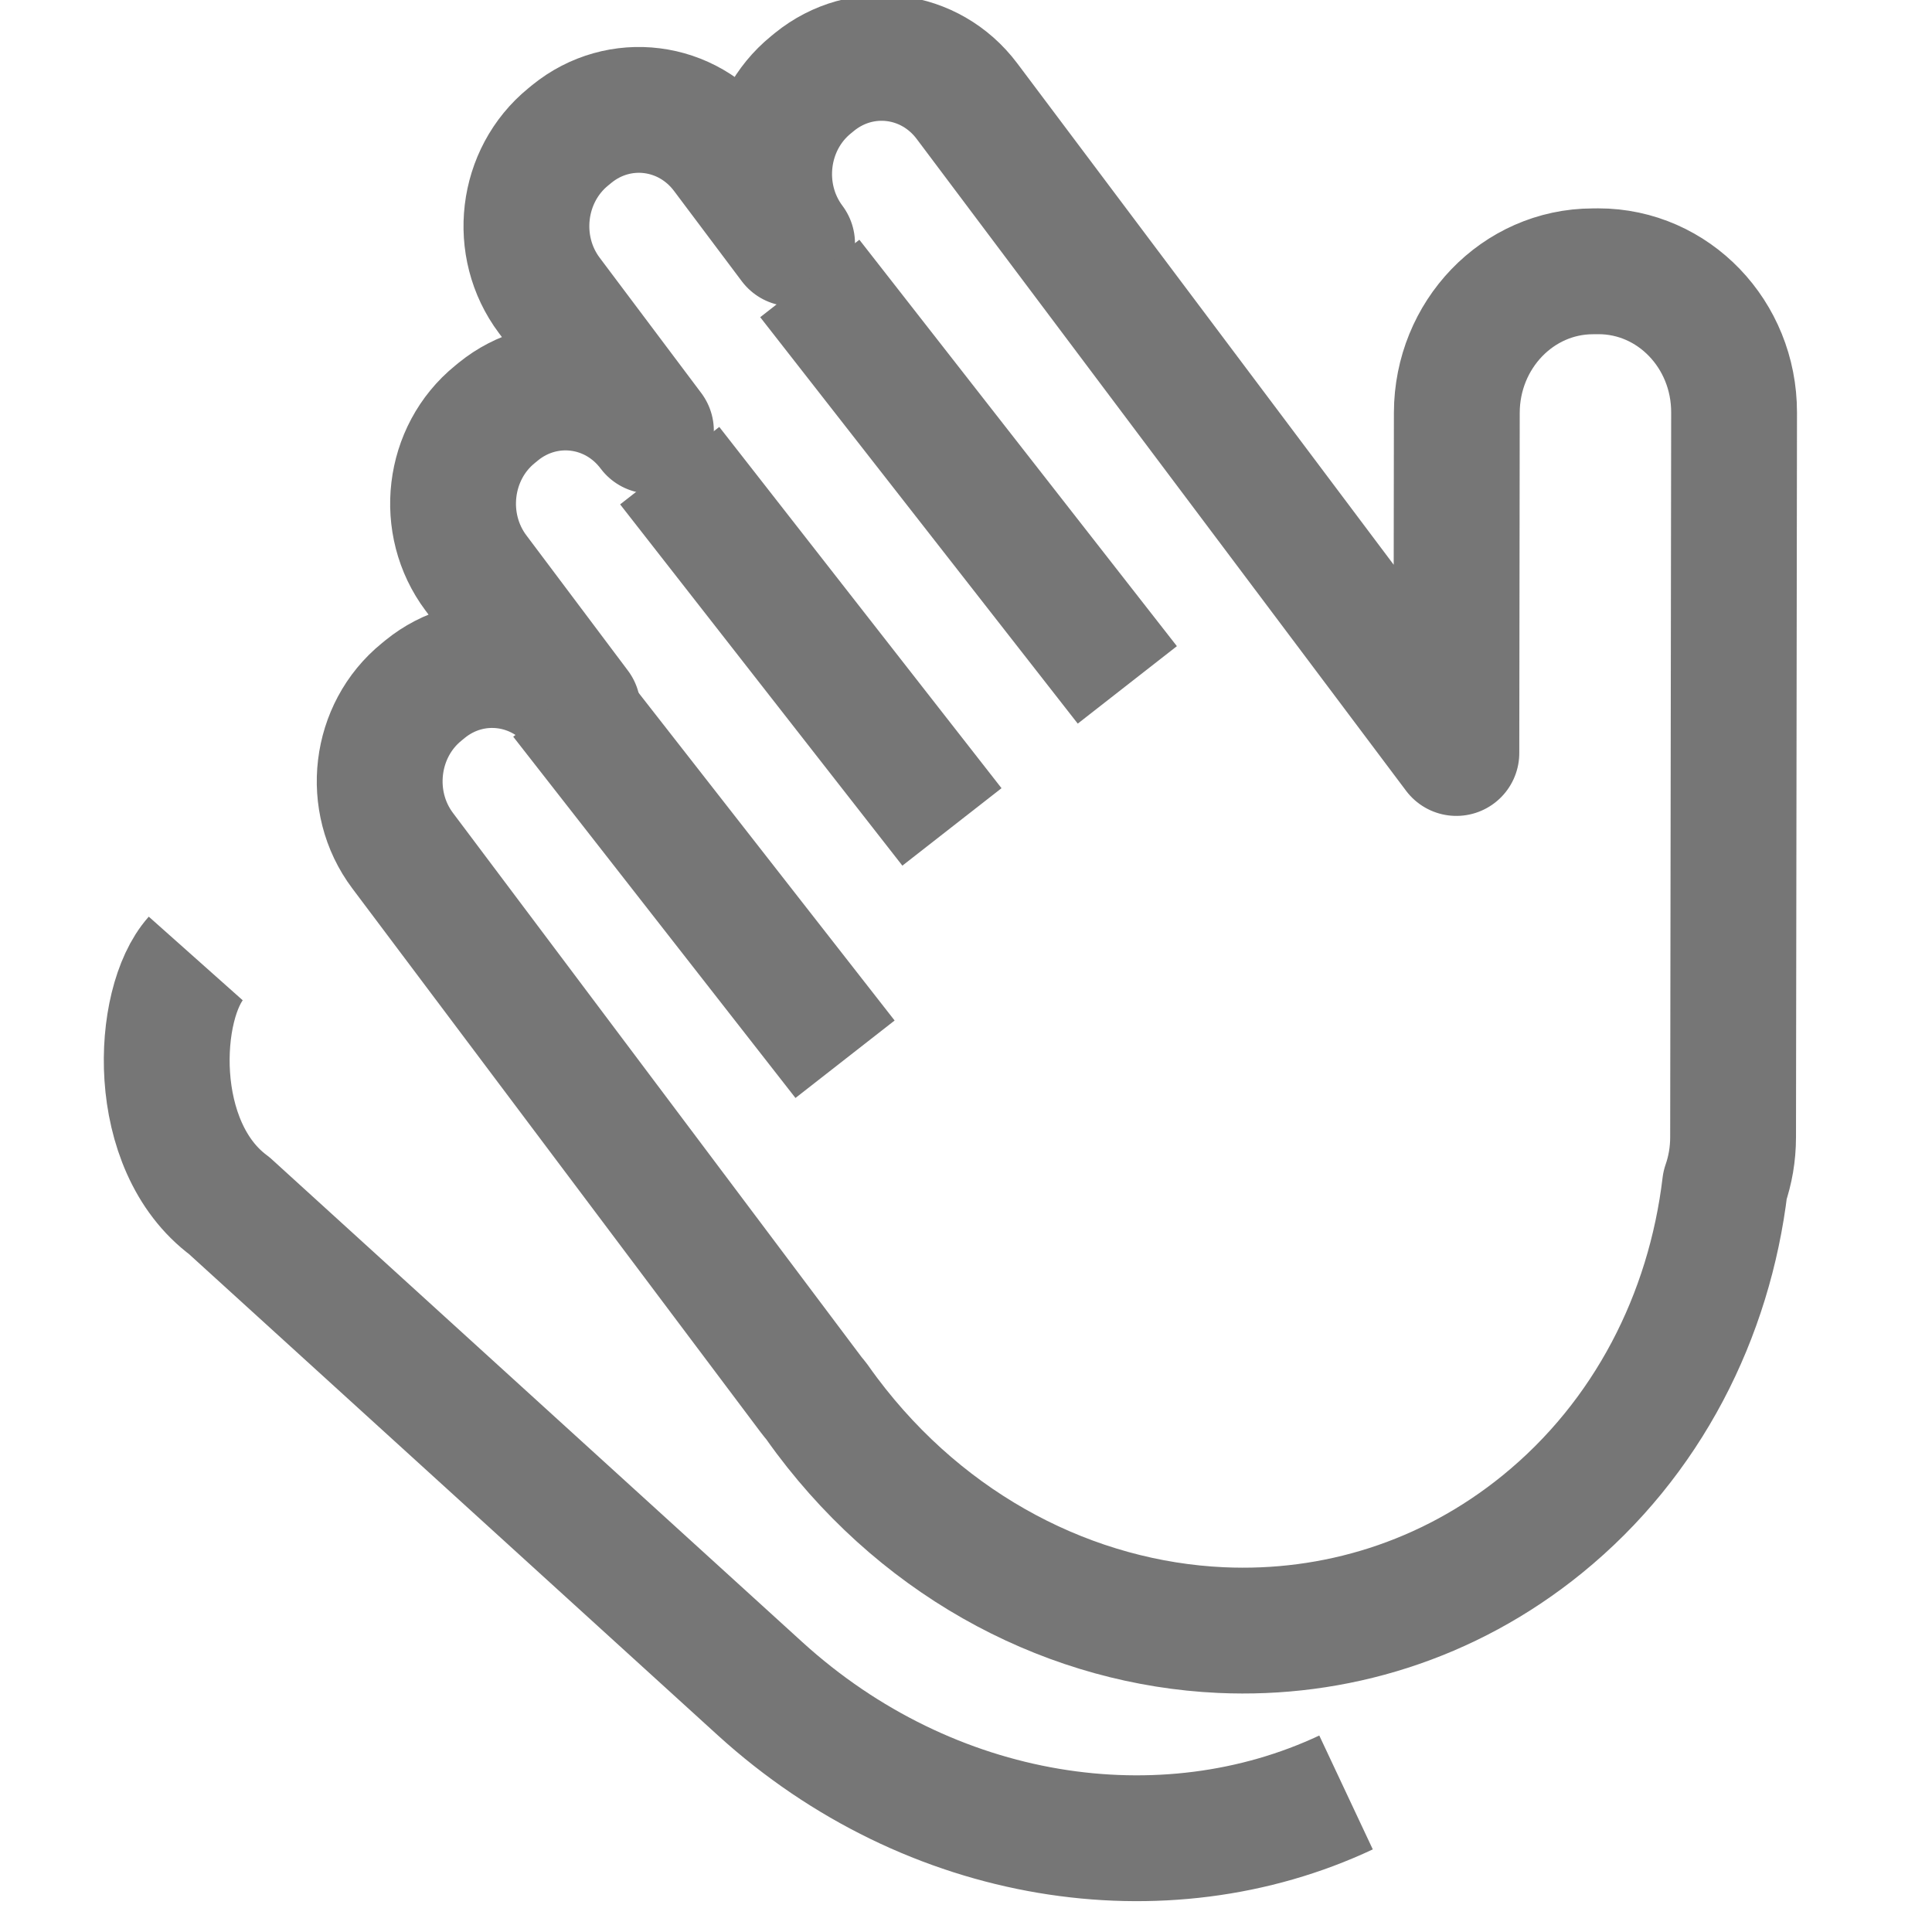 <?xml version="1.0" encoding="UTF-8"?>
<svg width="24px" height="24px" viewBox="0 0 24 24" version="1.1" xmlns="http://www.w3.org/2000/svg"
>
    <!-- Generator: Sketch 54.1 (76490) - https://sketchapp.com -->
    <title>_icon/clap/r/inactive</title>
    <desc>Created with Sketch.</desc>
    <g id="_icon/clap/r/inactive" stroke="none" stroke-width="1" fill="none" fill-rule="evenodd" strokeLinecap="round">
        <g id="Group" transform="translate(1, 0.5)" stroke="#767676" stroke-width="1.563">
            <path d="M10.919,25.693 C8.502,25.053 6.554,22.863 6.171,20.024 C6.164,19.972 5.766,17.028 4.977,11.192 C4.686,9.978 5.894,8.68 6.632,8.572"
                  id="Combined-Shape-Copy" stroke-linejoin="round"
                  transform="translate(7.926, 17.133) rotate(-40) translate(-7.926, -17.133) "></path>
            <path d="M18.45,18.221 C17.311,19.215 15.913,19.689 14.507,19.674 C12.674,19.654 10.828,18.802 9.522,17.184 C9.474,17.124 9.427,17.064 9.381,17.003 C9.358,16.978 9.336,16.953 9.314,16.926 L4.009,10.352 C3.53,9.758 3.605,8.872 4.176,8.374 L4.218,8.337 C4.789,7.838 5.641,7.916 6.12,8.51 L4.8,6.874 C4.321,6.28 4.395,5.394 4.966,4.896 L5.008,4.859 C5.58,4.361 6.431,4.438 6.91,5.032 L5.59,3.396 C5.111,2.802 5.186,1.917 5.757,1.418 L5.799,1.381 C6.37,0.883 7.222,0.96 7.701,1.554 L8.581,2.645 C8.102,2.051 8.176,1.166 8.747,0.667 L8.789,0.63 C9.361,0.132 10.212,0.209 10.691,0.803 L17.049,8.683 L16.907,4.459 C16.875,3.49 17.603,2.678 18.535,2.644 L18.603,2.641 C19.535,2.608 20.316,3.365 20.349,4.334 L20.651,13.335 C20.658,13.543 20.63,13.744 20.572,13.931 C20.435,15.561 19.721,17.112 18.45,18.221 Z"
                  id="Combined-Shape" stroke-linejoin="round"
                  transform="translate(12.173, 9.988) rotate(2) translate(-12.173, -9.988) "></path>
            <path d="M7.744,7.567 L7.744,13.262" id="Line"
                  transform="translate(7.744, 10.414) rotate(-38) translate(-7.744, -10.414) "></path>
            <path d="M9.072,4.681 L9.072,10.376" id="Line-Copy"
                  transform="translate(9.072, 7.528) rotate(-38) translate(-9.072, -7.528) "></path>
            <path d="M11.032,2.28 L11.032,8.687" id="Line-Copy-2"
                  transform="translate(11.032, 5.484) rotate(-38) translate(-11.032, -5.484) "></path>
        </g>
    </g>
</svg>
